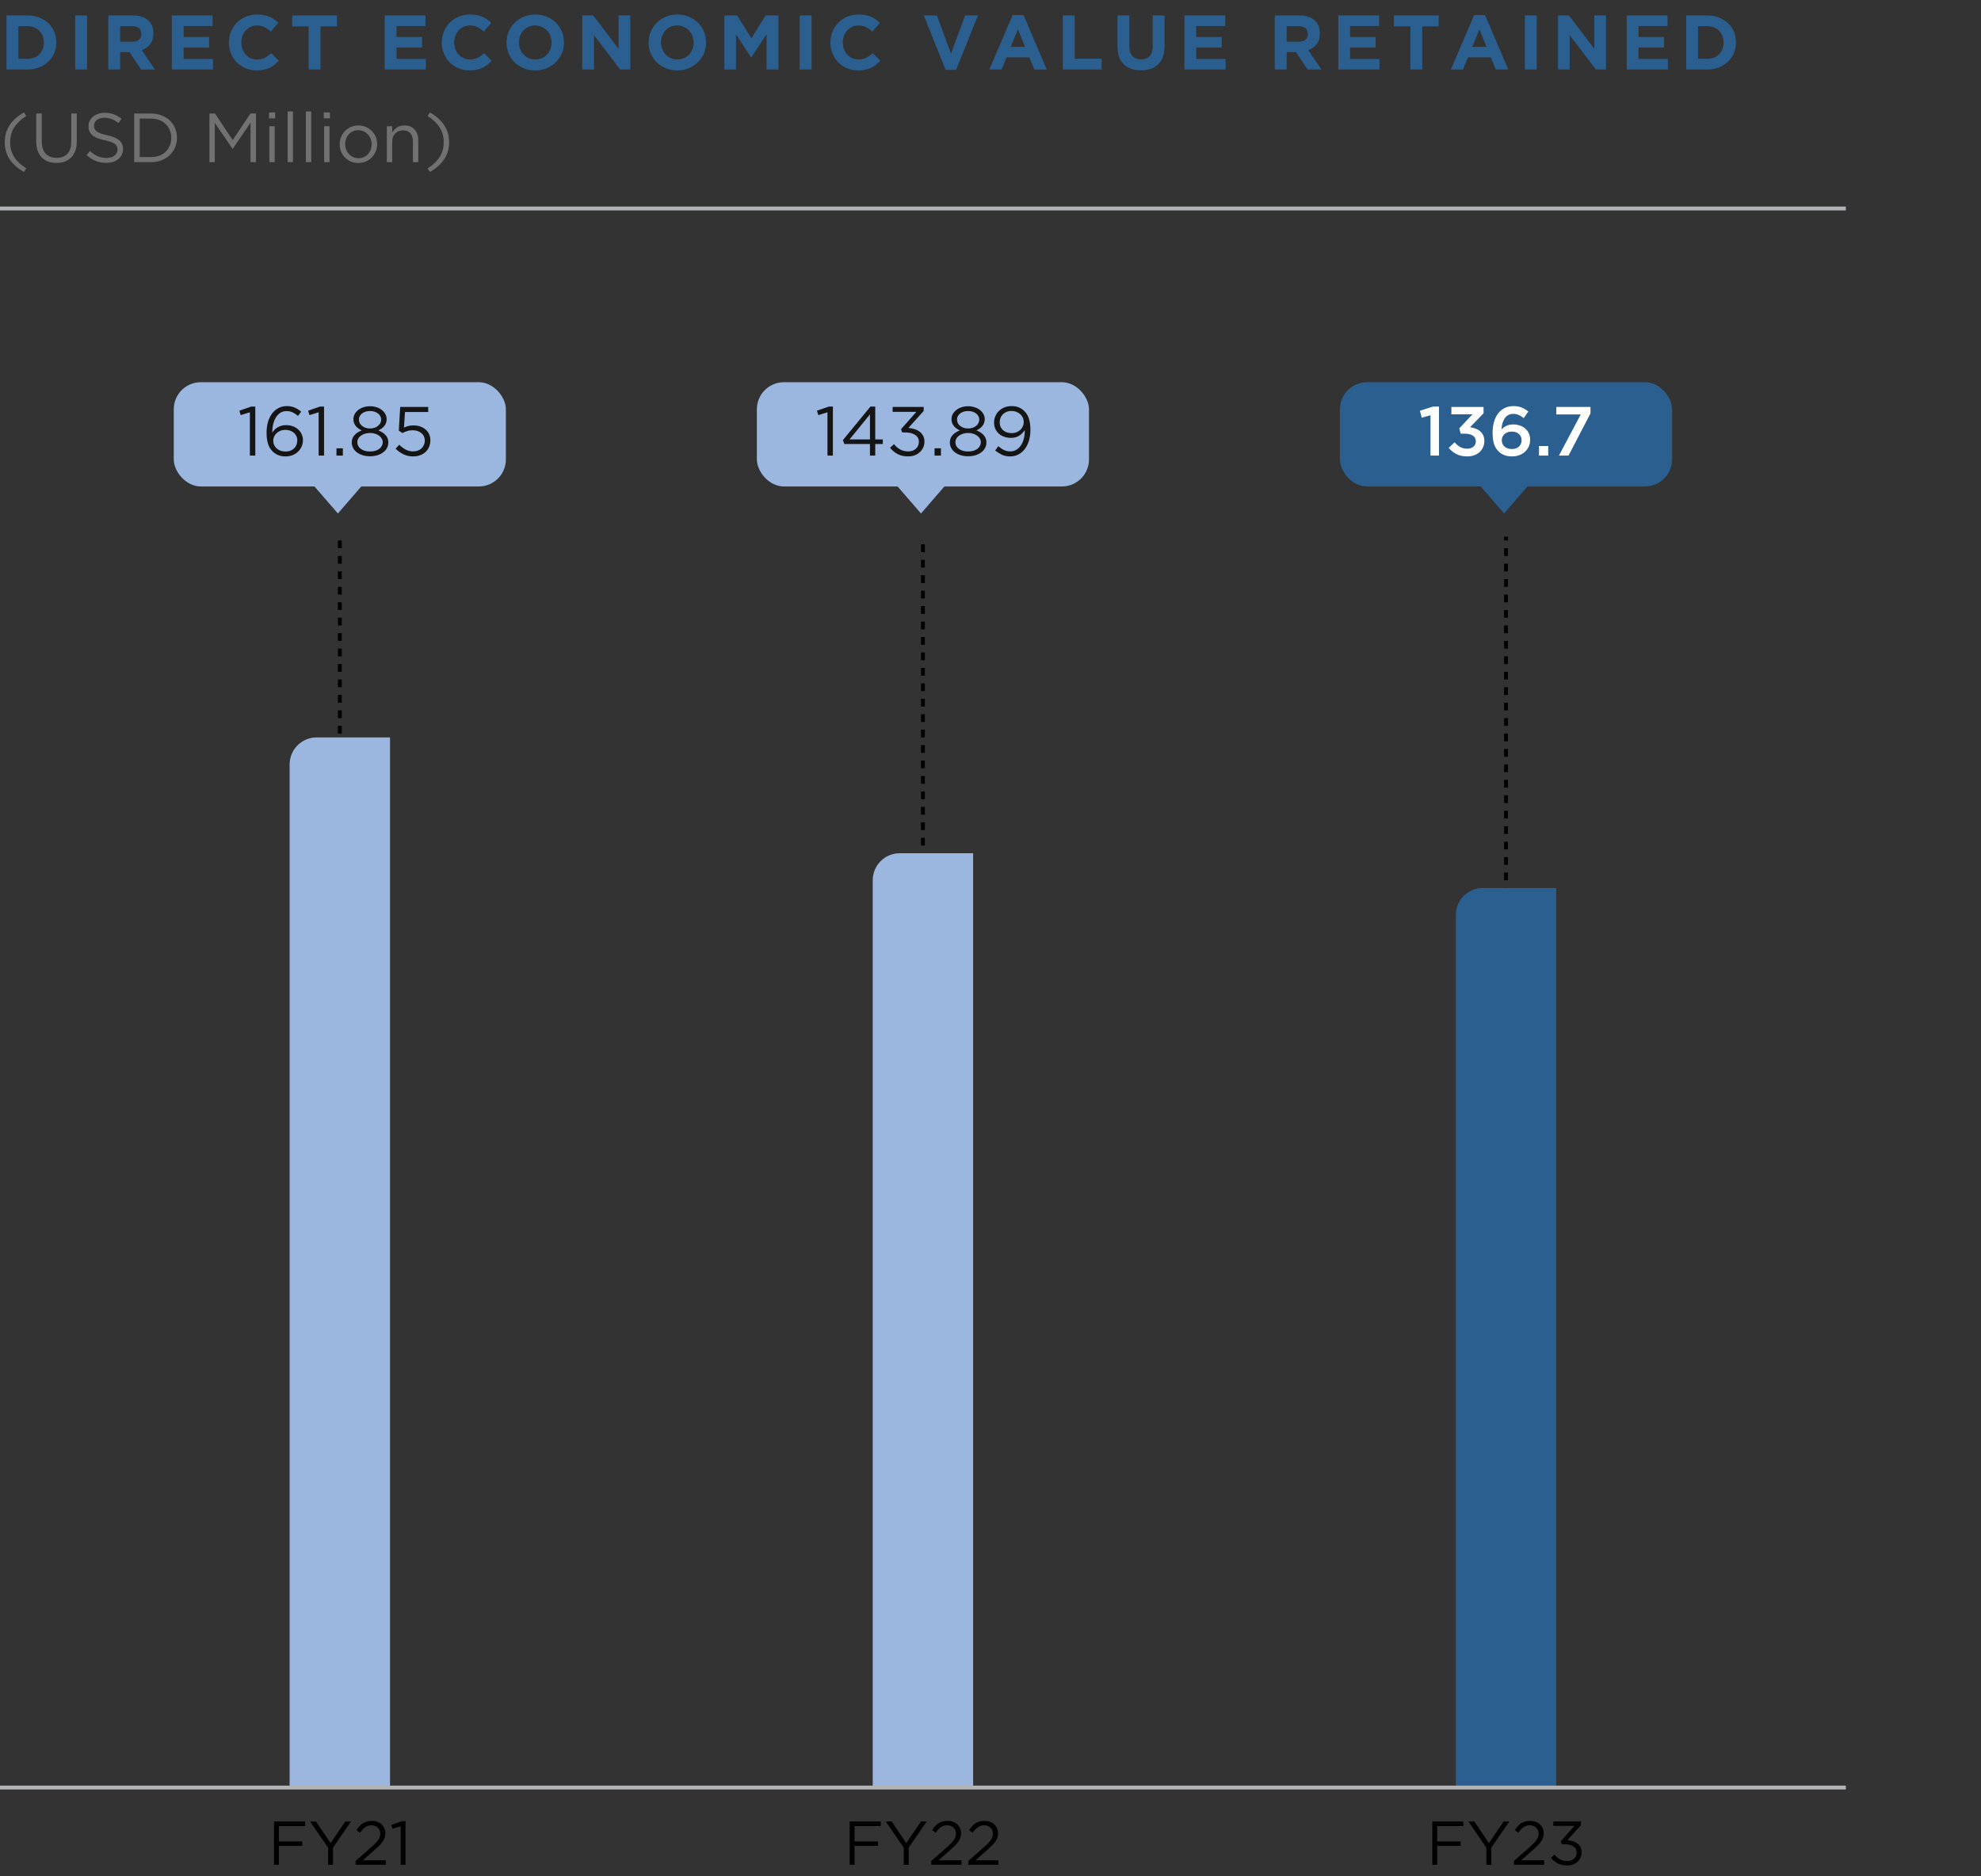 <svg width="513" height="486" viewBox="0 0 513 486" fill="none" xmlns="http://www.w3.org/2000/svg">
<rect x="0" y="0" width="513" height="486" fill="#333333" stroke="none"/>
<rect x="45" y="99" width="86" height="27" rx="7" fill="#9BB7E0"/>
<rect x="196" y="99" width="86" height="27" rx="7" fill="#9BB7E0"/>
<rect x="347" y="99" width="86" height="27" rx="7" fill="#2A5F8F"/>
<path d="M211.563 106.372L214.641 105.31H215.685V118H214.281V106.786L211.905 107.524L211.563 106.372ZM225.412 105.31H226.654V113.824H228.616V115.012H226.654V118H225.286V115.012H218.644L218.284 113.986L225.412 105.31ZM225.286 113.824V107.326L219.994 113.824H225.286ZM237.308 106.678H231.152V105.4H239.198V106.444L235.238 110.836C235.79 110.884 236.318 110.986 236.822 111.142C237.326 111.298 237.764 111.52 238.136 111.808C238.52 112.096 238.826 112.456 239.054 112.888C239.282 113.32 239.396 113.824 239.396 114.4C239.396 114.964 239.282 115.48 239.054 115.948C238.838 116.416 238.538 116.818 238.154 117.154C237.782 117.49 237.338 117.754 236.822 117.946C236.318 118.126 235.772 118.216 235.184 118.216C234.128 118.216 233.21 118.012 232.43 117.604C231.65 117.184 231.002 116.638 230.486 115.966L231.512 115.048C232.004 115.648 232.544 116.11 233.132 116.434C233.732 116.758 234.422 116.92 235.202 116.92C235.586 116.92 235.946 116.866 236.282 116.758C236.618 116.638 236.906 116.47 237.146 116.254C237.398 116.038 237.596 115.78 237.74 115.48C237.884 115.168 237.956 114.826 237.956 114.454C237.956 113.662 237.626 113.056 236.966 112.636C236.318 112.216 235.472 112.006 234.428 112.006H233.618L233.33 111.16L237.308 106.678ZM243.667 118H242.011V116.11H243.667V118ZM255.441 114.58C255.441 115.12 255.321 115.612 255.081 116.056C254.841 116.5 254.505 116.878 254.073 117.19C253.653 117.502 253.155 117.748 252.579 117.928C252.003 118.096 251.379 118.18 250.707 118.18C250.035 118.18 249.411 118.096 248.835 117.928C248.259 117.748 247.755 117.502 247.323 117.19C246.903 116.878 246.573 116.5 246.333 116.056C246.093 115.612 245.973 115.126 245.973 114.598C245.973 113.842 246.213 113.206 246.693 112.69C247.185 112.162 247.809 111.76 248.565 111.484C248.277 111.352 248.001 111.196 247.737 111.016C247.473 110.824 247.239 110.614 247.035 110.386C246.843 110.146 246.687 109.876 246.567 109.576C246.459 109.276 246.405 108.94 246.405 108.568C246.405 108.076 246.519 107.626 246.747 107.218C246.987 106.81 247.299 106.456 247.683 106.156C248.079 105.856 248.535 105.628 249.051 105.472C249.579 105.304 250.131 105.22 250.707 105.22C251.283 105.22 251.829 105.304 252.345 105.472C252.873 105.628 253.329 105.856 253.713 106.156C254.109 106.456 254.421 106.81 254.649 107.218C254.889 107.626 255.009 108.076 255.009 108.568C255.009 108.94 254.949 109.276 254.829 109.576C254.721 109.876 254.565 110.146 254.361 110.386C254.169 110.614 253.941 110.824 253.677 111.016C253.413 111.196 253.137 111.352 252.849 111.484C253.605 111.76 254.223 112.156 254.703 112.672C255.195 113.188 255.441 113.824 255.441 114.58ZM253.587 108.658C253.587 108.346 253.515 108.058 253.371 107.794C253.227 107.518 253.023 107.284 252.759 107.092C252.507 106.888 252.201 106.732 251.841 106.624C251.493 106.516 251.115 106.462 250.707 106.462C250.299 106.462 249.915 106.516 249.555 106.624C249.207 106.732 248.901 106.888 248.637 107.092C248.385 107.284 248.187 107.512 248.043 107.776C247.899 108.04 247.827 108.334 247.827 108.658C247.827 109.006 247.899 109.324 248.043 109.612C248.199 109.888 248.403 110.128 248.655 110.332C248.919 110.536 249.225 110.698 249.573 110.818C249.933 110.926 250.311 110.98 250.707 110.98C251.103 110.98 251.475 110.926 251.823 110.818C252.183 110.698 252.489 110.536 252.741 110.332C253.005 110.128 253.209 109.888 253.353 109.612C253.509 109.324 253.587 109.006 253.587 108.658ZM254.001 114.562C254.001 114.202 253.911 113.878 253.731 113.59C253.563 113.29 253.329 113.038 253.029 112.834C252.741 112.618 252.393 112.45 251.985 112.33C251.589 112.21 251.163 112.15 250.707 112.15C250.251 112.15 249.819 112.21 249.411 112.33C249.015 112.45 248.667 112.618 248.367 112.834C248.067 113.038 247.833 113.29 247.665 113.59C247.497 113.878 247.413 114.202 247.413 114.562C247.413 114.886 247.485 115.192 247.629 115.48C247.785 115.768 248.001 116.02 248.277 116.236C248.565 116.452 248.913 116.626 249.321 116.758C249.729 116.878 250.191 116.938 250.707 116.938C251.223 116.938 251.685 116.878 252.093 116.758C252.501 116.626 252.843 116.452 253.119 116.236C253.407 116.02 253.623 115.768 253.767 115.48C253.923 115.192 254.001 114.886 254.001 114.562ZM266.835 111.376C266.835 112.384 266.709 113.308 266.457 114.148C266.205 114.976 265.845 115.696 265.377 116.308C264.921 116.908 264.369 117.376 263.721 117.712C263.085 118.048 262.377 118.216 261.597 118.216C260.769 118.216 260.049 118.072 259.437 117.784C258.825 117.484 258.249 117.112 257.709 116.668L258.537 115.57C259.053 116.026 259.557 116.368 260.049 116.596C260.541 116.812 261.069 116.92 261.633 116.92C262.197 116.92 262.713 116.782 263.181 116.506C263.649 116.23 264.045 115.852 264.369 115.372C264.705 114.88 264.957 114.298 265.125 113.626C265.305 112.942 265.389 112.198 265.377 111.394C265.029 111.946 264.567 112.42 263.991 112.816C263.415 113.212 262.689 113.41 261.813 113.41C261.165 113.41 260.571 113.314 260.031 113.122C259.491 112.93 259.029 112.66 258.645 112.312C258.261 111.964 257.961 111.55 257.745 111.07C257.529 110.59 257.421 110.062 257.421 109.486C257.421 108.886 257.529 108.328 257.745 107.812C257.973 107.284 258.285 106.828 258.681 106.444C259.077 106.048 259.551 105.742 260.103 105.526C260.667 105.298 261.285 105.184 261.957 105.184C262.677 105.184 263.307 105.298 263.847 105.526C264.387 105.754 264.861 106.072 265.269 106.48C265.521 106.732 265.743 107.008 265.935 107.308C266.127 107.608 266.289 107.956 266.421 108.352C266.553 108.736 266.655 109.18 266.727 109.684C266.799 110.176 266.835 110.74 266.835 111.376ZM265.107 109.324C265.107 108.916 265.029 108.538 264.873 108.19C264.717 107.842 264.495 107.542 264.207 107.29C263.931 107.026 263.595 106.822 263.199 106.678C262.803 106.522 262.371 106.444 261.903 106.444C261.435 106.444 261.009 106.528 260.625 106.696C260.253 106.852 259.935 107.068 259.671 107.344C259.419 107.608 259.221 107.92 259.077 108.28C258.945 108.64 258.879 109.018 258.879 109.414C258.879 109.822 258.951 110.194 259.095 110.53C259.251 110.866 259.461 111.16 259.725 111.412C260.001 111.652 260.331 111.844 260.715 111.988C261.099 112.12 261.519 112.186 261.975 112.186C262.455 112.186 262.887 112.108 263.271 111.952C263.667 111.784 263.997 111.568 264.261 111.304C264.537 111.04 264.747 110.734 264.891 110.386C265.035 110.038 265.107 109.684 265.107 109.324Z" fill="#151515"/>
<path d="M238.5 133L232.005 125.5L244.995 125.5L238.5 133Z" fill="#9BB7E0"/>
<path d="M239 223V139" stroke="black" stroke-dasharray="2 2"/>
<path d="M226 228C226 224.134 229.134 221 233 221H252V463H226L226 228Z" fill="#9BB7E0"/>
<path d="M61.989 106.372L65.067 105.31H66.111V118H64.707V106.786L62.331 107.524L61.989 106.372ZM77.999 106.624L77.171 107.722C76.703 107.326 76.234 107.02 75.766 106.804C75.299 106.588 74.776 106.48 74.201 106.48C73.624 106.48 73.109 106.618 72.653 106.894C72.197 107.17 71.806 107.554 71.483 108.046C71.171 108.538 70.93 109.126 70.763 109.81C70.594 110.482 70.51 111.226 70.51 112.042C70.678 111.79 70.871 111.55 71.087 111.322C71.314 111.082 71.573 110.878 71.861 110.71C72.16 110.53 72.49 110.386 72.85 110.278C73.222 110.17 73.636 110.116 74.093 110.116C74.68 110.116 75.239 110.206 75.766 110.386C76.294 110.566 76.757 110.83 77.153 111.178C77.549 111.514 77.861 111.922 78.088 112.402C78.329 112.882 78.448 113.416 78.448 114.004C78.448 114.616 78.329 115.18 78.088 115.696C77.861 116.212 77.543 116.656 77.135 117.028C76.739 117.4 76.264 117.694 75.713 117.91C75.16 118.114 74.567 118.216 73.93 118.216C73.234 118.216 72.605 118.102 72.04 117.874C71.489 117.646 71.014 117.334 70.618 116.938C70.367 116.686 70.138 116.41 69.934 116.11C69.743 115.81 69.581 115.468 69.448 115.084C69.317 114.7 69.215 114.262 69.142 113.77C69.07 113.266 69.034 112.69 69.034 112.042C69.034 111.082 69.148 110.188 69.376 109.36C69.617 108.52 69.959 107.794 70.403 107.182C70.859 106.558 71.41 106.072 72.058 105.724C72.707 105.364 73.445 105.184 74.272 105.184C75.028 105.184 75.701 105.31 76.288 105.562C76.876 105.814 77.447 106.168 77.999 106.624ZM76.99 114.058C76.99 113.662 76.912 113.302 76.757 112.978C76.612 112.642 76.403 112.354 76.126 112.114C75.862 111.874 75.538 111.688 75.154 111.556C74.782 111.412 74.368 111.34 73.912 111.34C73.445 111.34 73.013 111.418 72.617 111.574C72.233 111.73 71.903 111.94 71.626 112.204C71.35 112.456 71.135 112.75 70.978 113.086C70.835 113.41 70.763 113.752 70.763 114.112C70.763 114.52 70.841 114.898 70.996 115.246C71.153 115.594 71.368 115.894 71.644 116.146C71.933 116.398 72.269 116.596 72.653 116.74C73.049 116.884 73.481 116.956 73.948 116.956C74.416 116.956 74.837 116.884 75.209 116.74C75.581 116.584 75.898 116.38 76.162 116.128C76.427 115.864 76.63 115.558 76.775 115.21C76.918 114.85 76.99 114.466 76.99 114.058ZM79.796 106.372L82.874 105.31H83.918V118H82.514V106.786L80.138 107.524L79.796 106.372ZM88.785 118H87.129V116.11H88.785V118ZM100.559 114.58C100.559 115.12 100.439 115.612 100.199 116.056C99.959 116.5 99.623 116.878 99.191 117.19C98.771 117.502 98.273 117.748 97.697 117.928C97.121 118.096 96.497 118.18 95.825 118.18C95.153 118.18 94.529 118.096 93.953 117.928C93.377 117.748 92.873 117.502 92.441 117.19C92.021 116.878 91.691 116.5 91.451 116.056C91.211 115.612 91.091 115.126 91.091 114.598C91.091 113.842 91.331 113.206 91.811 112.69C92.303 112.162 92.927 111.76 93.683 111.484C93.395 111.352 93.119 111.196 92.855 111.016C92.591 110.824 92.357 110.614 92.153 110.386C91.961 110.146 91.805 109.876 91.685 109.576C91.577 109.276 91.523 108.94 91.523 108.568C91.523 108.076 91.637 107.626 91.865 107.218C92.105 106.81 92.417 106.456 92.801 106.156C93.197 105.856 93.653 105.628 94.169 105.472C94.697 105.304 95.249 105.22 95.825 105.22C96.401 105.22 96.947 105.304 97.463 105.472C97.991 105.628 98.447 105.856 98.831 106.156C99.227 106.456 99.539 106.81 99.767 107.218C100.007 107.626 100.127 108.076 100.127 108.568C100.127 108.94 100.067 109.276 99.947 109.576C99.839 109.876 99.683 110.146 99.479 110.386C99.287 110.614 99.059 110.824 98.795 111.016C98.531 111.196 98.255 111.352 97.967 111.484C98.723 111.76 99.341 112.156 99.821 112.672C100.313 113.188 100.559 113.824 100.559 114.58ZM98.705 108.658C98.705 108.346 98.633 108.058 98.489 107.794C98.345 107.518 98.141 107.284 97.877 107.092C97.625 106.888 97.319 106.732 96.959 106.624C96.611 106.516 96.233 106.462 95.825 106.462C95.417 106.462 95.033 106.516 94.673 106.624C94.325 106.732 94.019 106.888 93.755 107.092C93.503 107.284 93.305 107.512 93.161 107.776C93.017 108.04 92.945 108.334 92.945 108.658C92.945 109.006 93.017 109.324 93.161 109.612C93.317 109.888 93.521 110.128 93.773 110.332C94.037 110.536 94.343 110.698 94.691 110.818C95.051 110.926 95.429 110.98 95.825 110.98C96.221 110.98 96.593 110.926 96.941 110.818C97.301 110.698 97.607 110.536 97.859 110.332C98.123 110.128 98.327 109.888 98.471 109.612C98.627 109.324 98.705 109.006 98.705 108.658ZM99.119 114.562C99.119 114.202 99.029 113.878 98.849 113.59C98.681 113.29 98.447 113.038 98.147 112.834C97.859 112.618 97.511 112.45 97.103 112.33C96.707 112.21 96.281 112.15 95.825 112.15C95.369 112.15 94.937 112.21 94.529 112.33C94.133 112.45 93.785 112.618 93.485 112.834C93.185 113.038 92.951 113.29 92.783 113.59C92.615 113.878 92.531 114.202 92.531 114.562C92.531 114.886 92.603 115.192 92.747 115.48C92.903 115.768 93.119 116.02 93.395 116.236C93.683 116.452 94.031 116.626 94.439 116.758C94.847 116.878 95.309 116.938 95.825 116.938C96.341 116.938 96.803 116.878 97.211 116.758C97.619 116.626 97.961 116.452 98.237 116.236C98.525 116.02 98.741 115.768 98.885 115.48C99.041 115.192 99.119 114.886 99.119 114.562ZM103.275 111.538L103.635 105.4H110.889V106.714H104.877L104.607 110.746C104.979 110.578 105.351 110.446 105.723 110.35C106.107 110.242 106.563 110.188 107.091 110.188C107.703 110.188 108.273 110.278 108.801 110.458C109.329 110.638 109.791 110.896 110.187 111.232C110.583 111.556 110.889 111.958 111.105 112.438C111.333 112.918 111.447 113.458 111.447 114.058C111.447 114.682 111.333 115.252 111.105 115.768C110.889 116.272 110.583 116.71 110.187 117.082C109.791 117.442 109.317 117.724 108.765 117.928C108.213 118.12 107.607 118.216 106.947 118.216C106.047 118.216 105.213 118.03 104.445 117.658C103.689 117.274 103.023 116.794 102.447 116.218L103.383 115.192C103.935 115.732 104.505 116.158 105.093 116.47C105.693 116.77 106.317 116.92 106.965 116.92C107.409 116.92 107.817 116.854 108.189 116.722C108.573 116.578 108.897 116.38 109.161 116.128C109.425 115.876 109.629 115.582 109.773 115.246C109.929 114.898 110.007 114.52 110.007 114.112C110.007 113.716 109.929 113.356 109.773 113.032C109.629 112.708 109.419 112.432 109.143 112.204C108.867 111.964 108.537 111.778 108.153 111.646C107.769 111.514 107.343 111.448 106.875 111.448C106.335 111.448 105.849 111.52 105.417 111.664C104.997 111.796 104.601 111.964 104.229 112.168L103.275 111.538Z" fill="#151515"/>
<path d="M87.5 133L81.005 125.5L93.995 125.5L87.5 133Z" fill="#9BB7E0"/>
<path d="M88 194V139" stroke="black" stroke-dasharray="2 2"/>
<path d="M75 198C75 194.134 78.134 191 82 191H101V463H75V198Z" fill="#9BB7E0"/>
<path d="M78.999 471.8V472.968H72.215V476.968H78.279V478.12H72.215V483H70.951V471.8H78.999ZM86.235 478.552V483H84.955V478.568L80.299 471.8H81.835L85.611 477.4L89.419 471.8H90.891L86.235 478.552ZM96.232 472.776C95.592 472.776 95.043 472.941 94.584 473.272C94.126 473.592 93.672 474.067 93.224 474.696L92.296 474.024C92.552 473.651 92.814 473.315 93.08 473.016C93.347 472.717 93.635 472.467 93.944 472.264C94.264 472.061 94.616 471.907 95 471.8C95.395 471.693 95.838 471.64 96.328 471.64C96.84 471.64 97.304 471.72 97.72 471.88C98.147 472.04 98.515 472.264 98.824 472.552C99.134 472.829 99.374 473.165 99.544 473.56C99.715 473.944 99.8 474.365 99.8 474.824C99.8 475.24 99.742 475.619 99.624 475.96C99.518 476.301 99.347 476.643 99.112 476.984C98.878 477.315 98.584 477.661 98.232 478.024C97.88 478.376 97.459 478.765 96.968 479.192L93.976 481.848H99.912V483H92.088V482.024L96.152 478.44C96.579 478.056 96.942 477.709 97.24 477.4C97.539 477.091 97.779 476.803 97.96 476.536C98.152 476.259 98.286 475.992 98.36 475.736C98.446 475.469 98.488 475.197 98.488 474.92C98.488 474.589 98.424 474.296 98.296 474.04C98.179 473.773 98.019 473.549 97.816 473.368C97.614 473.176 97.374 473.032 97.096 472.936C96.819 472.829 96.531 472.776 96.232 472.776ZM101.346 472.664L104.082 471.72H105.01V483H103.762V473.032L101.65 473.688L101.346 472.664Z" fill="black"/>
<path d="M228.077 471.8V472.968H221.293V476.968H227.357V478.12H221.293V483H220.029V471.8H228.077ZM235.313 478.552V483H234.033V478.568L229.377 471.8H230.913L234.689 477.4L238.497 471.8H239.969L235.313 478.552ZM245.31 472.776C244.67 472.776 244.121 472.941 243.662 473.272C243.204 473.592 242.75 474.067 242.302 474.696L241.374 474.024C241.63 473.651 241.892 473.315 242.158 473.016C242.425 472.717 242.713 472.467 243.022 472.264C243.342 472.061 243.694 471.907 244.078 471.8C244.473 471.693 244.916 471.64 245.406 471.64C245.918 471.64 246.382 471.72 246.798 471.88C247.225 472.04 247.593 472.264 247.902 472.552C248.212 472.829 248.452 473.165 248.622 473.56C248.793 473.944 248.878 474.365 248.878 474.824C248.878 475.24 248.82 475.619 248.702 475.96C248.596 476.301 248.425 476.643 248.19 476.984C247.956 477.315 247.662 477.661 247.31 478.024C246.958 478.376 246.537 478.765 246.046 479.192L243.054 481.848H248.99V483H241.166V482.024L245.23 478.44C245.657 478.056 246.02 477.709 246.318 477.4C246.617 477.091 246.857 476.803 247.038 476.536C247.23 476.259 247.364 475.992 247.438 475.736C247.524 475.469 247.566 475.197 247.566 474.92C247.566 474.589 247.502 474.296 247.374 474.04C247.257 473.773 247.097 473.549 246.894 473.368C246.692 473.176 246.452 473.032 246.174 472.936C245.897 472.829 245.609 472.776 245.31 472.776ZM254.889 472.776C254.249 472.776 253.699 472.941 253.241 473.272C252.782 473.592 252.329 474.067 251.881 474.696L250.953 474.024C251.209 473.651 251.47 473.315 251.737 473.016C252.003 472.717 252.291 472.467 252.601 472.264C252.921 472.061 253.273 471.907 253.657 471.8C254.051 471.693 254.494 471.64 254.985 471.64C255.497 471.64 255.961 471.72 256.377 471.88C256.803 472.04 257.171 472.264 257.481 472.552C257.79 472.829 258.03 473.165 258.201 473.56C258.371 473.944 258.457 474.365 258.457 474.824C258.457 475.24 258.398 475.619 258.281 475.96C258.174 476.301 258.003 476.643 257.769 476.984C257.534 477.315 257.241 477.661 256.889 478.024C256.537 478.376 256.115 478.765 255.625 479.192L252.633 481.848H258.569V483H250.745V482.024L254.809 478.44C255.235 478.056 255.598 477.709 255.897 477.4C256.195 477.091 256.435 476.803 256.617 476.536C256.809 476.259 256.942 475.992 257.017 475.736C257.102 475.469 257.145 475.197 257.145 474.92C257.145 474.589 257.081 474.296 256.953 474.04C256.835 473.773 256.675 473.549 256.473 473.368C256.27 473.176 256.03 473.032 255.753 472.936C255.475 472.829 255.187 472.776 254.889 472.776Z" fill="black"/>
<path d="M367.704 106.39L371.088 105.31H372.636V118H370.44V107.56L368.172 108.19L367.704 106.39ZM381.303 107.326H375.849V105.4H384.183V107.056L380.673 110.656C381.153 110.716 381.615 110.83 382.059 110.998C382.515 111.154 382.911 111.376 383.247 111.664C383.595 111.94 383.871 112.288 384.075 112.708C384.279 113.128 384.381 113.632 384.381 114.22C384.381 114.808 384.273 115.348 384.057 115.84C383.841 116.32 383.541 116.74 383.157 117.1C382.773 117.448 382.305 117.724 381.753 117.928C381.213 118.12 380.619 118.216 379.971 118.216C378.867 118.216 377.919 118.012 377.127 117.604C376.347 117.184 375.687 116.65 375.147 116.002L376.695 114.562C377.151 115.102 377.637 115.516 378.153 115.804C378.681 116.08 379.299 116.218 380.007 116.218C380.631 116.218 381.147 116.044 381.555 115.696C381.975 115.348 382.185 114.88 382.185 114.292C382.185 113.656 381.927 113.17 381.411 112.834C380.895 112.498 380.187 112.33 379.287 112.33H378.261L377.901 110.944L381.303 107.326ZM395.778 106.588L394.59 108.298C394.146 107.95 393.714 107.68 393.294 107.488C392.886 107.296 392.406 107.2 391.854 107.2C391.386 107.2 390.966 107.302 390.594 107.506C390.234 107.698 389.928 107.974 389.676 108.334C389.424 108.694 389.226 109.12 389.082 109.612C388.938 110.092 388.854 110.62 388.83 111.196C388.998 111.04 389.178 110.884 389.37 110.728C389.562 110.572 389.778 110.44 390.018 110.332C390.27 110.212 390.54 110.116 390.828 110.044C391.128 109.972 391.464 109.936 391.836 109.936C392.448 109.936 393.018 110.026 393.546 110.206C394.086 110.374 394.554 110.632 394.95 110.98C395.358 111.316 395.676 111.73 395.904 112.222C396.132 112.714 396.246 113.278 396.246 113.914C396.246 114.55 396.126 115.132 395.886 115.66C395.646 116.188 395.316 116.644 394.896 117.028C394.476 117.4 393.978 117.694 393.402 117.91C392.838 118.114 392.226 118.216 391.566 118.216C390.786 118.216 390.108 118.102 389.532 117.874C388.968 117.646 388.476 117.322 388.056 116.902C387.816 116.662 387.6 116.398 387.408 116.11C387.216 115.81 387.054 115.468 386.922 115.084C386.79 114.688 386.688 114.244 386.616 113.752C386.556 113.26 386.526 112.696 386.526 112.06C386.526 111.088 386.64 110.188 386.868 109.36C387.096 108.52 387.432 107.794 387.876 107.182C388.332 106.558 388.896 106.072 389.568 105.724C390.252 105.364 391.038 105.184 391.926 105.184C392.742 105.184 393.45 105.31 394.05 105.562C394.65 105.802 395.226 106.144 395.778 106.588ZM394.032 114.004C394.032 113.356 393.798 112.828 393.33 112.42C392.874 112 392.25 111.79 391.458 111.79C391.062 111.79 390.708 111.85 390.396 111.97C390.084 112.09 389.814 112.252 389.586 112.456C389.37 112.648 389.202 112.882 389.082 113.158C388.962 113.434 388.902 113.722 388.902 114.022C388.902 114.682 389.136 115.228 389.604 115.66C390.084 116.092 390.72 116.308 391.512 116.308C392.304 116.308 392.922 116.092 393.366 115.66C393.81 115.216 394.032 114.664 394.032 114.004ZM400.931 118H398.537V115.534H400.931V118ZM403.019 107.344V105.4H411.875V107.074L406.187 118H403.703L409.355 107.344H403.019Z" fill="white"/>
<path d="M389.5 133L383.005 125.5L395.995 125.5L389.5 133Z" fill="#2A5F8F"/>
<path d="M390 232V139" stroke="black" stroke-dasharray="2 2"/>
<path d="M377 237C377 233.134 380.134 230 384 230H403V463H377V237Z" fill="#2A5F8F"/>
<path d="M378.96 471.8V472.968H372.176V476.968H378.24V478.12H372.176V483H370.912V471.8H378.96ZM386.196 478.552V483H384.916V478.568L380.26 471.8H381.796L385.572 477.4L389.38 471.8H390.852L386.196 478.552ZM396.193 472.776C395.553 472.776 395.004 472.941 394.545 473.272C394.087 473.592 393.633 474.067 393.185 474.696L392.257 474.024C392.513 473.651 392.775 473.315 393.041 473.016C393.308 472.717 393.596 472.467 393.905 472.264C394.225 472.061 394.577 471.907 394.961 471.8C395.356 471.693 395.799 471.64 396.289 471.64C396.801 471.64 397.265 471.72 397.681 471.88C398.108 472.04 398.476 472.264 398.785 472.552C399.095 472.829 399.335 473.165 399.505 473.56C399.676 473.944 399.761 474.365 399.761 474.824C399.761 475.24 399.703 475.619 399.585 475.96C399.479 476.301 399.308 476.643 399.073 476.984C398.839 477.315 398.545 477.661 398.193 478.024C397.841 478.376 397.42 478.765 396.929 479.192L393.937 481.848H399.873V483H392.049V482.024L396.113 478.44C396.54 478.056 396.903 477.709 397.201 477.4C397.5 477.091 397.74 476.803 397.921 476.536C398.113 476.259 398.247 475.992 398.321 475.736C398.407 475.469 398.449 475.197 398.449 474.92C398.449 474.589 398.385 474.296 398.257 474.04C398.14 473.773 397.98 473.549 397.777 473.368C397.575 473.176 397.335 473.032 397.057 472.936C396.78 472.829 396.492 472.776 396.193 472.776ZM407.723 472.936H402.251V471.8H409.403V472.728L405.883 476.632C406.374 476.675 406.843 476.765 407.291 476.904C407.739 477.043 408.129 477.24 408.459 477.496C408.801 477.752 409.073 478.072 409.275 478.456C409.478 478.84 409.579 479.288 409.579 479.8C409.579 480.301 409.478 480.76 409.275 481.176C409.083 481.592 408.817 481.949 408.475 482.248C408.145 482.547 407.75 482.781 407.291 482.952C406.843 483.112 406.358 483.192 405.835 483.192C404.897 483.192 404.081 483.011 403.387 482.648C402.694 482.275 402.118 481.789 401.659 481.192L402.571 480.376C403.009 480.909 403.489 481.32 404.011 481.608C404.545 481.896 405.158 482.04 405.851 482.04C406.193 482.04 406.513 481.992 406.811 481.896C407.11 481.789 407.366 481.64 407.579 481.448C407.803 481.256 407.979 481.027 408.107 480.76C408.235 480.483 408.299 480.179 408.299 479.848C408.299 479.144 408.006 478.605 407.419 478.232C406.843 477.859 406.091 477.672 405.163 477.672H404.443L404.187 476.92L407.723 472.936Z" fill="black"/>
<path d="M0 463H478" stroke="#B1B3B6"/>
<path d="M0 54L478 54" stroke="#B1B3B6"/>
<path d="M14.58 11C14.58 11.987 14.4 12.907 14.04 13.76C13.68 14.613 13.167 15.353 12.5 15.98C11.847 16.607 11.06 17.1 10.14 17.46C9.233 17.82 8.233 18 7.14 18H1.68V4H7.14C8.233 4 9.233 4.18 10.14 4.54C11.06 4.887 11.847 5.373 12.5 6C13.167 6.627 13.68 7.367 14.04 8.22C14.4 9.06 14.58 9.973 14.58 10.96V11ZM11.36 11.04V11C11.36 10.387 11.253 9.82 11.04 9.3C10.84 8.78 10.553 8.333 10.18 7.96C9.82 7.587 9.38 7.3 8.86 7.1C8.34 6.887 7.767 6.78 7.14 6.78H4.76V15.22H7.14C7.767 15.22 8.34 15.12 8.86 14.92C9.38 14.72 9.82 14.433 10.18 14.06C10.553 13.687 10.84 13.247 11.04 12.74C11.253 12.233 11.36 11.667 11.36 11.04ZM22.544 18H19.465V4H22.544V18ZM40.143 18H36.543L33.543 13.52H31.123V18H28.043V4H34.443C36.11 4 37.403 4.407 38.323 5.22C39.257 6.033 39.723 7.167 39.723 8.62V8.66C39.723 9.793 39.443 10.72 38.883 11.44C38.337 12.147 37.617 12.667 36.723 13L40.143 18ZM36.603 8.82V8.78C36.603 8.113 36.39 7.613 35.963 7.28C35.537 6.947 34.943 6.78 34.183 6.78H31.123V10.8H34.243C35.003 10.8 35.583 10.62 35.983 10.26C36.397 9.9 36.603 9.42 36.603 8.82ZM55.156 18H44.496V4H55.056V6.74H47.556V9.58H54.156V12.32H47.556V15.26H55.156V18ZM72.195 15.74C71.835 16.127 71.462 16.473 71.075 16.78C70.688 17.087 70.261 17.353 69.795 17.58C69.341 17.793 68.841 17.953 68.295 18.06C67.748 18.18 67.135 18.24 66.455 18.24C65.428 18.24 64.475 18.053 63.595 17.68C62.715 17.307 61.955 16.8 61.315 16.16C60.675 15.507 60.175 14.74 59.815 13.86C59.455 12.98 59.275 12.04 59.275 11.04V11C59.275 10 59.455 9.067 59.815 8.2C60.175 7.32 60.675 6.553 61.315 5.9C61.955 5.233 62.721 4.713 63.615 4.34C64.508 3.953 65.495 3.76 66.575 3.76C67.228 3.76 67.822 3.813 68.355 3.92C68.901 4.027 69.395 4.173 69.835 4.36C70.275 4.547 70.681 4.773 71.055 5.04C71.428 5.307 71.775 5.6 72.095 5.92L70.135 8.18C69.588 7.687 69.028 7.3 68.455 7.02C67.895 6.74 67.261 6.6 66.555 6.6C65.968 6.6 65.421 6.713 64.915 6.94C64.421 7.167 63.995 7.48 63.635 7.88C63.275 8.28 62.995 8.747 62.795 9.28C62.595 9.8 62.495 10.36 62.495 10.96V11C62.495 11.6 62.595 12.167 62.795 12.7C62.995 13.233 63.268 13.7 63.615 14.1C63.975 14.5 64.401 14.82 64.895 15.06C65.401 15.287 65.955 15.4 66.555 15.4C67.355 15.4 68.028 15.253 68.575 14.96C69.135 14.667 69.688 14.267 70.235 13.76L72.195 15.74ZM87.26 6.84H83.001V18H79.921V6.84H75.66V4H87.26V6.84ZM110.285 18H99.625V4H110.185V6.74H102.685V9.58H109.285V12.32H102.685V15.26H110.285V18ZM127.324 15.74C126.964 16.127 126.59 16.473 126.204 16.78C125.817 17.087 125.39 17.353 124.924 17.58C124.47 17.793 123.97 17.953 123.424 18.06C122.877 18.18 122.264 18.24 121.584 18.24C120.557 18.24 119.604 18.053 118.724 17.68C117.844 17.307 117.084 16.8 116.444 16.16C115.804 15.507 115.304 14.74 114.944 13.86C114.584 12.98 114.404 12.04 114.404 11.04V11C114.404 10 114.584 9.067 114.944 8.2C115.304 7.32 115.804 6.553 116.444 5.9C117.084 5.233 117.85 4.713 118.744 4.34C119.637 3.953 120.624 3.76 121.704 3.76C122.357 3.76 122.95 3.813 123.484 3.92C124.03 4.027 124.524 4.173 124.964 4.36C125.404 4.547 125.81 4.773 126.184 5.04C126.557 5.307 126.904 5.6 127.224 5.92L125.264 8.18C124.717 7.687 124.157 7.3 123.584 7.02C123.024 6.74 122.39 6.6 121.684 6.6C121.097 6.6 120.55 6.713 120.044 6.94C119.55 7.167 119.124 7.48 118.764 7.88C118.404 8.28 118.124 8.747 117.924 9.28C117.724 9.8 117.624 10.36 117.624 10.96V11C117.624 11.6 117.724 12.167 117.924 12.7C118.124 13.233 118.397 13.7 118.744 14.1C119.104 14.5 119.53 14.82 120.024 15.06C120.53 15.287 121.084 15.4 121.684 15.4C122.484 15.4 123.157 15.253 123.704 14.96C124.264 14.667 124.817 14.267 125.364 13.76L127.324 15.74ZM146.049 11C146.049 12 145.863 12.94 145.489 13.82C145.116 14.687 144.596 15.453 143.929 16.12C143.276 16.773 142.489 17.293 141.569 17.68C140.663 18.053 139.669 18.24 138.589 18.24C137.509 18.24 136.516 18.053 135.609 17.68C134.703 17.293 133.916 16.78 133.249 16.14C132.596 15.487 132.083 14.727 131.709 13.86C131.349 12.98 131.169 12.04 131.169 11.04V11C131.169 10 131.356 9.067 131.729 8.2C132.103 7.32 132.616 6.553 133.269 5.9C133.936 5.233 134.723 4.713 135.629 4.34C136.549 3.953 137.549 3.76 138.629 3.76C139.709 3.76 140.703 3.953 141.609 4.34C142.516 4.713 143.296 5.227 143.949 5.88C144.616 6.52 145.129 7.28 145.489 8.16C145.863 9.027 146.049 9.96 146.049 10.96V11ZM142.829 11.04V11C142.829 10.4 142.723 9.833 142.509 9.3C142.309 8.767 142.016 8.3 141.629 7.9C141.256 7.5 140.809 7.187 140.289 6.96C139.769 6.72 139.203 6.6 138.589 6.6C137.963 6.6 137.389 6.713 136.869 6.94C136.363 7.167 135.923 7.48 135.549 7.88C135.189 8.28 134.903 8.747 134.689 9.28C134.489 9.8 134.389 10.36 134.389 10.96V11C134.389 11.6 134.489 12.167 134.689 12.7C134.903 13.233 135.196 13.7 135.569 14.1C135.956 14.5 136.403 14.82 136.909 15.06C137.429 15.287 138.003 15.4 138.629 15.4C139.243 15.4 139.809 15.287 140.329 15.06C140.849 14.833 141.289 14.52 141.649 14.12C142.023 13.72 142.309 13.26 142.509 12.74C142.723 12.207 142.829 11.64 142.829 11.04ZM163.222 18H160.602L153.822 9.1V18H150.782V4H153.622L160.182 12.62V4H163.222V18ZM182.842 11C182.842 12 182.656 12.94 182.282 13.82C181.909 14.687 181.389 15.453 180.722 16.12C180.069 16.773 179.282 17.293 178.362 17.68C177.456 18.053 176.462 18.24 175.382 18.24C174.302 18.24 173.309 18.053 172.402 17.68C171.496 17.293 170.709 16.78 170.042 16.14C169.389 15.487 168.876 14.727 168.502 13.86C168.142 12.98 167.962 12.04 167.962 11.04V11C167.962 10 168.149 9.067 168.522 8.2C168.896 7.32 169.409 6.553 170.062 5.9C170.729 5.233 171.516 4.713 172.422 4.34C173.342 3.953 174.342 3.76 175.422 3.76C176.502 3.76 177.496 3.953 178.402 4.34C179.309 4.713 180.089 5.227 180.742 5.88C181.409 6.52 181.922 7.28 182.282 8.16C182.656 9.027 182.842 9.96 182.842 10.96V11ZM179.622 11.04V11C179.622 10.4 179.516 9.833 179.302 9.3C179.102 8.767 178.809 8.3 178.422 7.9C178.049 7.5 177.602 7.187 177.082 6.96C176.562 6.72 175.996 6.6 175.382 6.6C174.756 6.6 174.182 6.713 173.662 6.94C173.156 7.167 172.716 7.48 172.342 7.88C171.982 8.28 171.696 8.747 171.482 9.28C171.282 9.8 171.182 10.36 171.182 10.96V11C171.182 11.6 171.282 12.167 171.482 12.7C171.696 13.233 171.989 13.7 172.362 14.1C172.749 14.5 173.196 14.82 173.702 15.06C174.222 15.287 174.796 15.4 175.422 15.4C176.036 15.4 176.602 15.287 177.122 15.06C177.642 14.833 178.082 14.52 178.442 14.12C178.816 13.72 179.102 13.26 179.302 12.74C179.516 12.207 179.622 11.64 179.622 11.04ZM201.575 18H198.515V8.86L194.575 14.84H194.495L190.595 8.92V18H187.575V4H190.895L194.575 9.92L198.255 4H201.575V18ZM210.158 18H207.078V4H210.158V18ZM227.957 15.74C227.597 16.127 227.223 16.473 226.837 16.78C226.45 17.087 226.023 17.353 225.557 17.58C225.103 17.793 224.603 17.953 224.057 18.06C223.51 18.18 222.897 18.24 222.217 18.24C221.19 18.24 220.237 18.053 219.357 17.68C218.477 17.307 217.717 16.8 217.077 16.16C216.437 15.507 215.937 14.74 215.577 13.86C215.217 12.98 215.037 12.04 215.037 11.04V11C215.037 10 215.217 9.067 215.577 8.2C215.937 7.32 216.437 6.553 217.077 5.9C217.717 5.233 218.483 4.713 219.377 4.34C220.27 3.953 221.257 3.76 222.337 3.76C222.99 3.76 223.583 3.813 224.117 3.92C224.663 4.027 225.157 4.173 225.597 4.36C226.037 4.547 226.443 4.773 226.817 5.04C227.19 5.307 227.537 5.6 227.857 5.92L225.897 8.18C225.35 7.687 224.79 7.3 224.217 7.02C223.657 6.74 223.023 6.6 222.317 6.6C221.73 6.6 221.183 6.713 220.677 6.94C220.183 7.167 219.757 7.48 219.397 7.88C219.037 8.28 218.757 8.747 218.557 9.28C218.357 9.8 218.257 10.36 218.257 10.96V11C218.257 11.6 218.357 12.167 218.557 12.7C218.757 13.233 219.03 13.7 219.377 14.1C219.737 14.5 220.163 14.82 220.657 15.06C221.163 15.287 221.717 15.4 222.317 15.4C223.117 15.4 223.79 15.253 224.337 14.96C224.897 14.667 225.45 14.267 225.997 13.76L227.957 15.74ZM253.258 4L247.598 18.1H244.878L239.218 4H242.618L246.278 13.86L249.938 4H253.258ZM271.058 18H267.838L266.558 14.86H260.638L259.358 18H256.218L262.218 3.9H265.058L271.058 18ZM265.458 12.14L263.598 7.6L261.738 12.14H265.458ZM285.279 18H275.219V4H278.299V15.2H285.279V18ZM301.582 11.9C301.582 12.967 301.435 13.893 301.142 14.68C300.862 15.467 300.455 16.127 299.922 16.66C299.389 17.18 298.742 17.573 297.982 17.84C297.222 18.093 296.375 18.22 295.442 18.22C293.562 18.22 292.082 17.7 291.002 16.66C289.922 15.62 289.382 14.067 289.382 12V4H292.462V11.92C292.462 13.067 292.729 13.933 293.262 14.52C293.795 15.093 294.535 15.38 295.482 15.38C296.429 15.38 297.169 15.1 297.702 14.54C298.235 13.98 298.502 13.14 298.502 12.02V4H301.582V11.9ZM317.379 18H306.719V4H317.279V6.74H309.779V9.58H316.379V12.32H309.779V15.26H317.379V18ZM342.214 18H338.614L335.614 13.52H333.194V18H330.114V4H336.514C338.18 4 339.474 4.407 340.394 5.22C341.327 6.033 341.794 7.167 341.794 8.62V8.66C341.794 9.793 341.514 10.72 340.954 11.44C340.407 12.147 339.687 12.667 338.794 13L342.214 18ZM338.674 8.82V8.78C338.674 8.113 338.46 7.613 338.034 7.28C337.607 6.947 337.014 6.78 336.254 6.78H333.194V10.8H336.314C337.074 10.8 337.654 10.62 338.054 10.26C338.467 9.9 338.674 9.42 338.674 8.82ZM357.227 18H346.567V4H357.127V6.74H349.627V9.58H356.227V12.32H349.627V15.26H357.227V18ZM372.565 6.84H368.305V18H365.225V6.84H360.965V4H372.565V6.84ZM390.574 18H387.354L386.074 14.86H380.154L378.874 18H375.734L381.734 3.9H384.574L390.574 18ZM384.974 12.14L383.114 7.6L381.254 12.14H384.974ZM397.955 18H394.875V4H397.955V18ZM415.893 18H413.273L406.493 9.1V18H403.453V4H406.293L412.853 12.62V4H415.893V18ZM431.914 18H421.254V4H431.814V6.74H424.314V9.58H430.914V12.32H424.314V15.26H431.914V18ZM449.553 11C449.553 11.987 449.373 12.907 449.013 13.76C448.653 14.613 448.139 15.353 447.473 15.98C446.819 16.607 446.033 17.1 445.113 17.46C444.206 17.82 443.206 18 442.113 18H436.653V4H442.113C443.206 4 444.206 4.18 445.113 4.54C446.033 4.887 446.819 5.373 447.473 6C448.139 6.627 448.653 7.367 449.013 8.22C449.373 9.06 449.553 9.973 449.553 10.96V11ZM446.333 11.04V11C446.333 10.387 446.226 9.82 446.013 9.3C445.813 8.78 445.526 8.333 445.153 7.96C444.793 7.587 444.353 7.3 443.833 7.1C443.313 6.887 442.739 6.78 442.113 6.78H439.733V15.22H442.113C442.739 15.22 443.313 15.12 443.833 14.92C444.353 14.72 444.793 14.433 445.153 14.06C445.526 13.687 445.813 13.247 446.013 12.74C446.226 12.233 446.333 11.667 446.333 11.04Z" fill="#2A5F8F"/>
<path d="M6.804 30.048C5.424 30.924 4.38 31.914 3.672 33.018C2.976 34.11 2.628 35.382 2.628 36.834C2.628 38.286 2.976 39.564 3.672 40.668C4.38 41.76 5.424 42.744 6.804 43.62L6.21 44.538C4.602 43.638 3.366 42.546 2.502 41.262C1.65 39.978 1.224 38.502 1.224 36.834C1.224 35.166 1.65 33.69 2.502 32.406C3.366 31.122 4.602 30.03 6.21 29.13L6.804 30.048ZM19.883 29.4V36.618C19.883 37.542 19.757 38.352 19.505 39.048C19.253 39.744 18.893 40.326 18.425 40.794C17.969 41.262 17.417 41.616 16.769 41.856C16.133 42.084 15.419 42.198 14.627 42.198C13.847 42.198 13.133 42.084 12.485 41.856C11.849 41.616 11.297 41.268 10.829 40.812C10.373 40.344 10.019 39.768 9.767 39.084C9.515 38.4 9.389 37.614 9.389 36.726V29.4H10.811V36.636C10.811 38.004 11.147 39.054 11.819 39.786C12.503 40.518 13.451 40.884 14.663 40.884C15.827 40.884 16.751 40.536 17.435 39.84C18.119 39.144 18.461 38.106 18.461 36.726V29.4H19.883ZM24.343 32.55C24.343 32.85 24.391 33.12 24.487 33.36C24.583 33.6 24.757 33.822 25.009 34.026C25.261 34.218 25.609 34.398 26.053 34.566C26.497 34.722 27.067 34.872 27.763 35.016C29.167 35.328 30.199 35.76 30.859 36.312C31.531 36.864 31.867 37.626 31.867 38.598C31.867 39.138 31.759 39.63 31.543 40.074C31.327 40.518 31.027 40.896 30.643 41.208C30.271 41.52 29.821 41.76 29.293 41.928C28.765 42.096 28.189 42.18 27.565 42.18C26.557 42.18 25.633 42.018 24.793 41.694C23.965 41.358 23.173 40.848 22.417 40.164L23.299 39.12C23.959 39.72 24.625 40.17 25.297 40.47C25.969 40.758 26.743 40.902 27.619 40.902C28.471 40.902 29.149 40.704 29.653 40.308C30.169 39.912 30.427 39.39 30.427 38.742C30.427 38.442 30.379 38.178 30.283 37.95C30.187 37.71 30.019 37.494 29.779 37.302C29.539 37.11 29.203 36.936 28.771 36.78C28.351 36.624 27.811 36.474 27.151 36.33C26.431 36.174 25.801 35.994 25.261 35.79C24.733 35.586 24.295 35.34 23.947 35.052C23.599 34.764 23.341 34.428 23.173 34.044C23.005 33.66 22.921 33.204 22.921 32.676C22.921 32.172 23.023 31.71 23.227 31.29C23.431 30.87 23.719 30.51 24.091 30.21C24.463 29.898 24.901 29.658 25.405 29.49C25.909 29.31 26.461 29.22 27.061 29.22C27.985 29.22 28.789 29.352 29.473 29.616C30.169 29.868 30.841 30.252 31.489 30.768L30.661 31.866C30.073 31.386 29.479 31.038 28.879 30.822C28.291 30.606 27.673 30.498 27.025 30.498C26.617 30.498 26.245 30.552 25.909 30.66C25.585 30.768 25.303 30.912 25.063 31.092C24.835 31.272 24.655 31.488 24.523 31.74C24.403 31.992 24.343 32.262 24.343 32.55ZM45.829 35.682C45.829 36.57 45.667 37.404 45.343 38.184C45.019 38.952 44.557 39.618 43.957 40.182C43.369 40.746 42.661 41.19 41.833 41.514C41.017 41.838 40.117 42 39.133 42H34.759V29.4H39.133C40.117 29.4 41.017 29.562 41.833 29.886C42.661 30.198 43.369 30.636 43.957 31.2C44.557 31.764 45.019 32.43 45.343 33.198C45.667 33.966 45.829 34.794 45.829 35.682ZM44.353 35.718C44.353 35.022 44.227 34.368 43.975 33.756C43.735 33.144 43.387 32.616 42.931 32.172C42.487 31.716 41.941 31.362 41.293 31.11C40.645 30.846 39.925 30.714 39.133 30.714H36.181V40.686H39.133C39.925 40.686 40.645 40.56 41.293 40.308C41.941 40.056 42.487 39.708 42.931 39.264C43.387 38.808 43.735 38.28 43.975 37.68C44.227 37.08 44.353 36.426 44.353 35.718ZM64.873 31.794L60.283 38.544H60.211L55.621 31.812V42H54.235V29.4H55.675L60.265 36.276L64.855 29.4H66.295V42H64.873V31.794ZM71.248 30.66H69.664V29.13H71.248V30.66ZM71.14 42H69.754V32.694H71.14V42ZM75.869 42H74.483V28.86H75.869V42ZM80.597 42H79.211V28.86H80.597V42ZM85.434 30.66H83.85V29.13H85.434V30.66ZM85.326 42H83.94V32.694H85.326V42ZM97.668 37.338C97.668 37.998 97.542 38.628 97.29 39.228C97.05 39.816 96.714 40.332 96.282 40.776C95.85 41.22 95.334 41.574 94.734 41.838C94.134 42.09 93.486 42.216 92.79 42.216C92.094 42.216 91.452 42.09 90.864 41.838C90.276 41.574 89.766 41.226 89.334 40.794C88.902 40.35 88.566 39.834 88.326 39.246C88.086 38.658 87.966 38.034 87.966 37.374C87.966 36.714 88.086 36.09 88.326 35.502C88.566 34.902 88.902 34.38 89.334 33.936C89.766 33.492 90.276 33.144 90.864 32.892C91.464 32.628 92.118 32.496 92.826 32.496C93.522 32.496 94.164 32.628 94.752 32.892C95.352 33.144 95.868 33.492 96.3 33.936C96.732 34.368 97.068 34.878 97.308 35.466C97.548 36.054 97.668 36.678 97.668 37.338ZM96.246 37.374C96.246 36.87 96.156 36.396 95.976 35.952C95.808 35.508 95.568 35.124 95.256 34.8C94.944 34.464 94.578 34.2 94.158 34.008C93.738 33.816 93.282 33.72 92.79 33.72C92.286 33.72 91.824 33.816 91.404 34.008C90.984 34.188 90.624 34.446 90.324 34.782C90.036 35.106 89.808 35.49 89.64 35.934C89.472 36.366 89.388 36.834 89.388 37.338C89.388 37.842 89.472 38.316 89.64 38.76C89.82 39.204 90.06 39.588 90.36 39.912C90.672 40.236 91.038 40.494 91.458 40.686C91.878 40.878 92.334 40.974 92.826 40.974C93.33 40.974 93.792 40.884 94.212 40.704C94.632 40.512 94.992 40.254 95.292 39.93C95.592 39.606 95.826 39.228 95.994 38.796C96.162 38.352 96.246 37.878 96.246 37.374ZM101.565 36.672V42H100.179V32.694H101.565V34.314C101.877 33.81 102.285 33.384 102.789 33.036C103.293 32.676 103.947 32.496 104.751 32.496C105.315 32.496 105.813 32.586 106.245 32.766C106.689 32.946 107.061 33.204 107.361 33.54C107.673 33.864 107.907 34.254 108.063 34.71C108.231 35.166 108.315 35.67 108.315 36.222V42H106.929V36.564C106.929 35.7 106.707 35.016 106.263 34.512C105.819 34.008 105.183 33.756 104.355 33.756C103.959 33.756 103.587 33.828 103.239 33.972C102.903 34.104 102.609 34.302 102.357 34.566C102.105 34.818 101.907 35.124 101.763 35.484C101.631 35.844 101.565 36.24 101.565 36.672ZM110.731 30.048L111.325 29.13C112.933 30.03 114.163 31.122 115.015 32.406C115.879 33.69 116.311 35.166 116.311 36.834C116.311 38.502 115.879 39.978 115.015 41.262C114.163 42.546 112.933 43.638 111.325 44.538L110.731 43.62C112.111 42.744 113.149 41.76 113.845 40.668C114.553 39.564 114.907 38.286 114.907 36.834C114.907 35.382 114.553 34.11 113.845 33.018C113.149 31.914 112.111 30.924 110.731 30.048Z" fill="#717171"/>
</svg>
